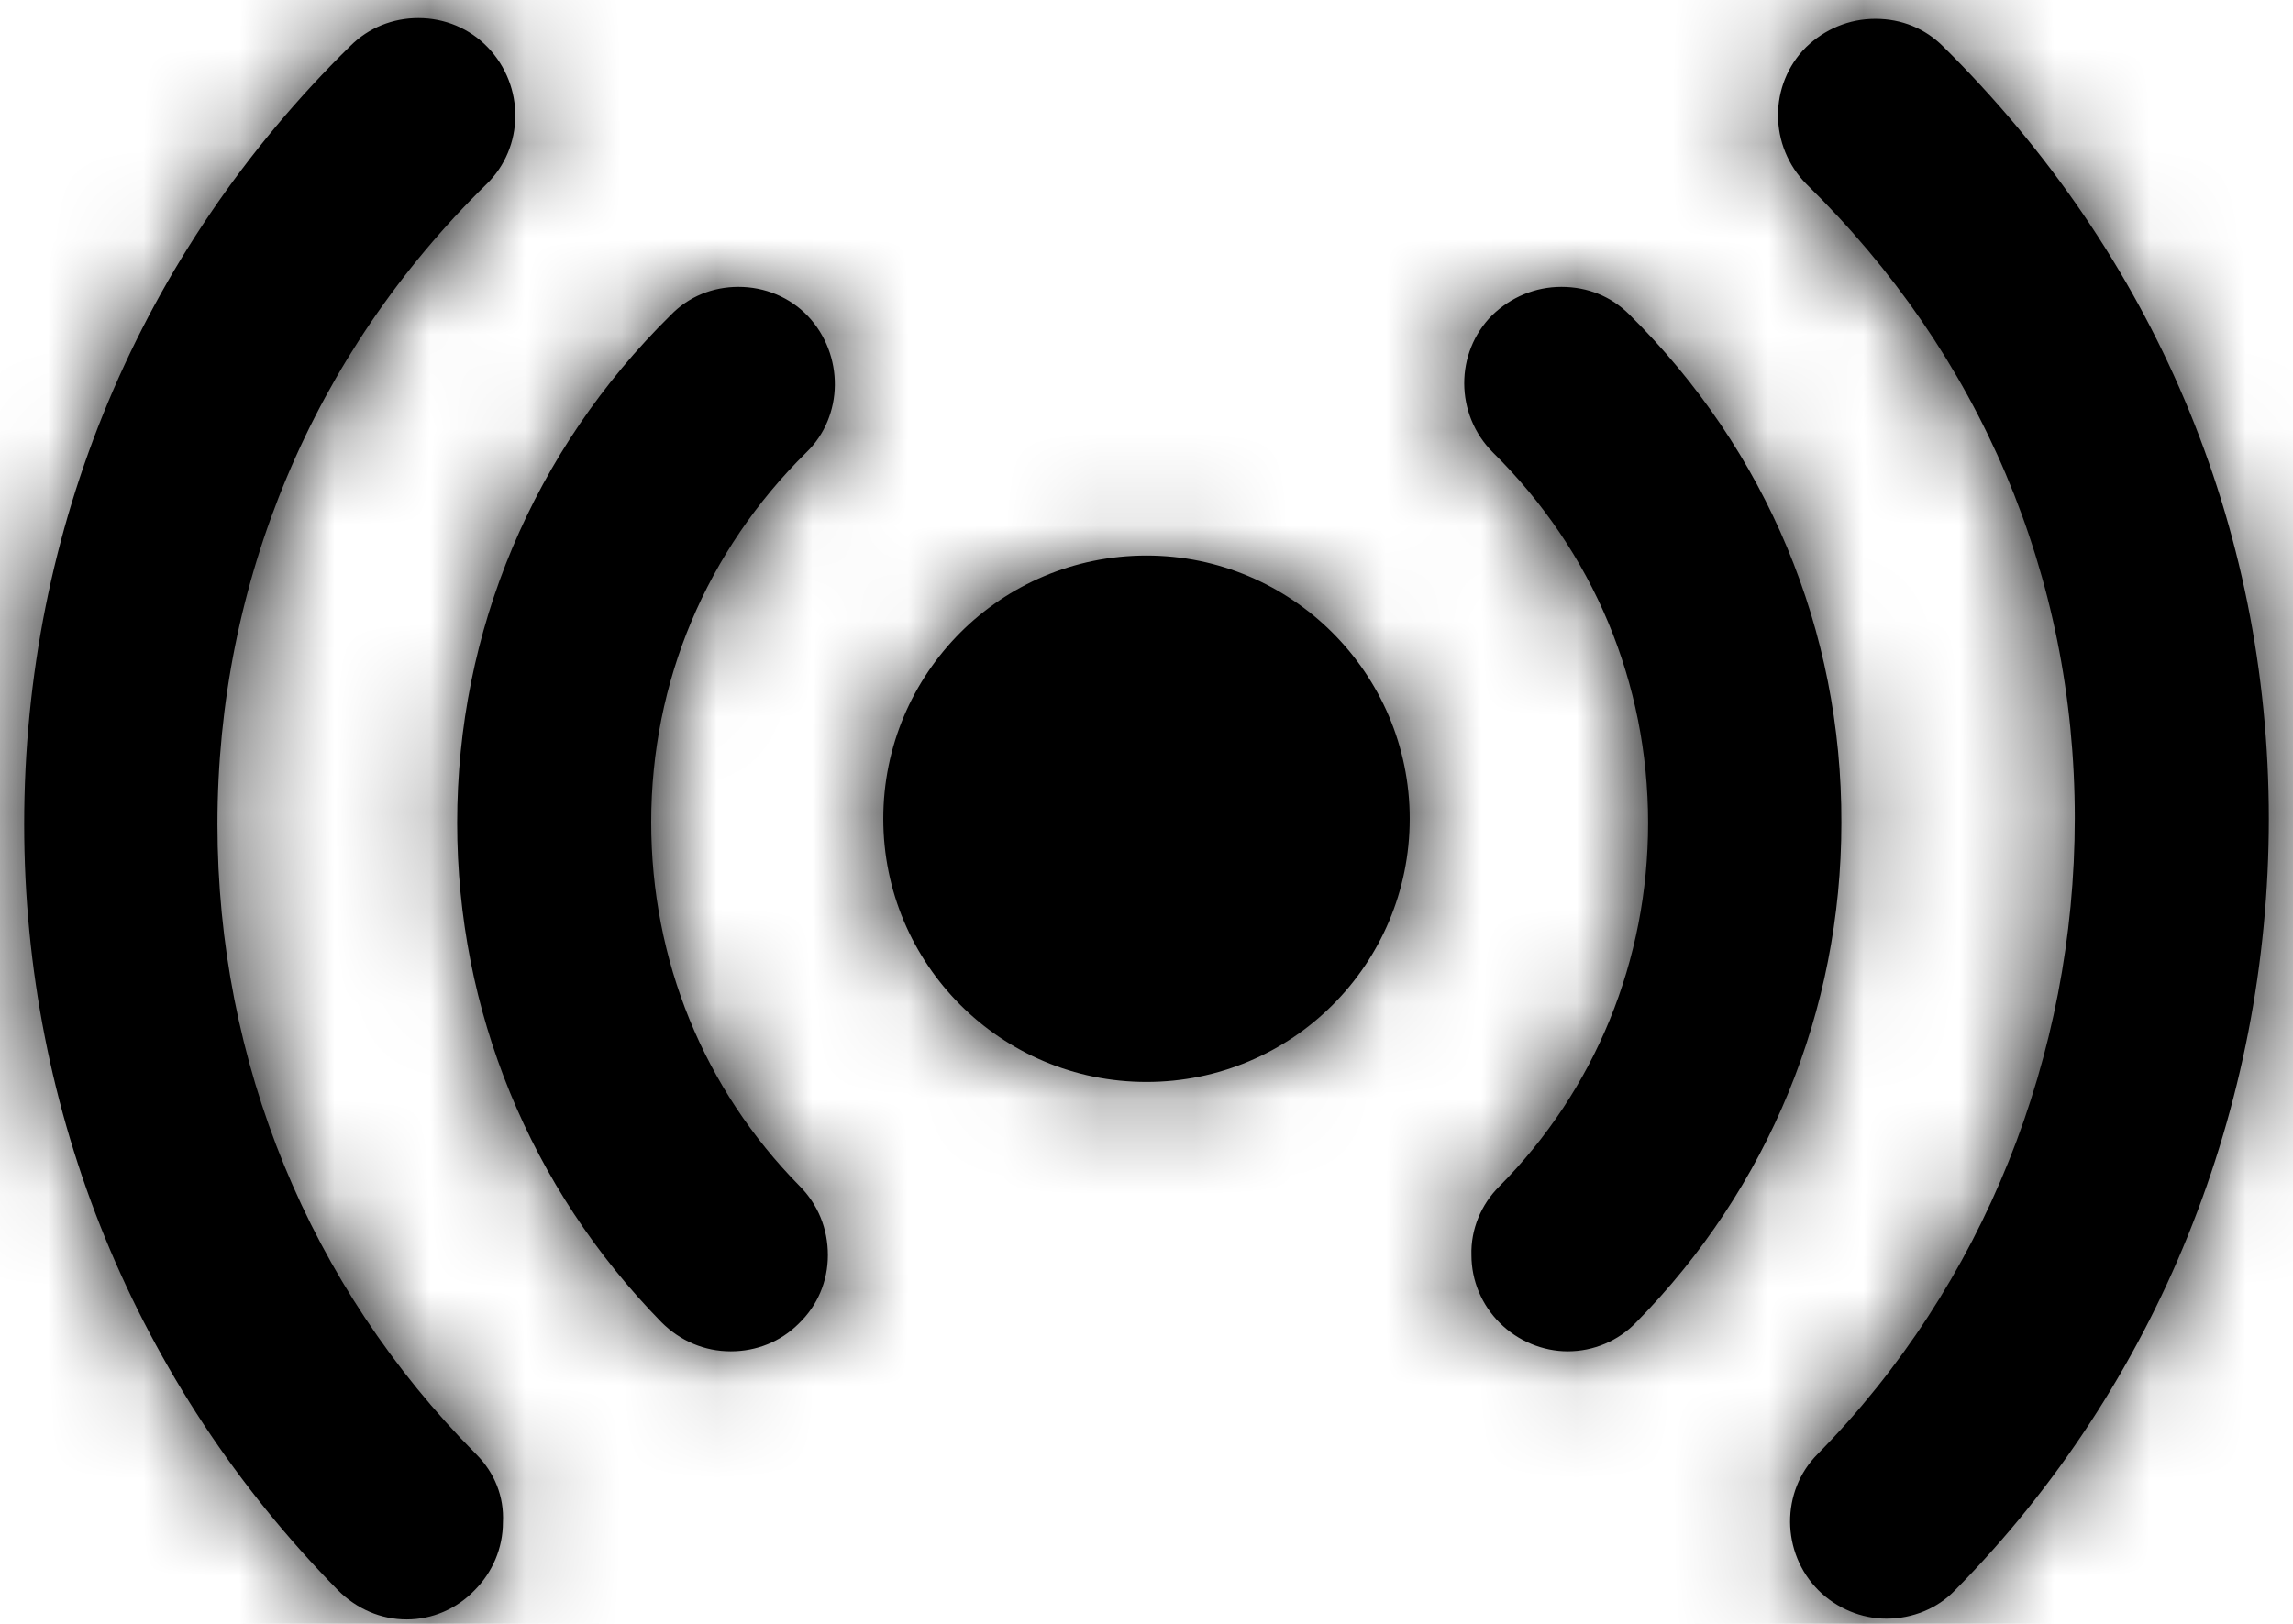 <?xml version="1.0" encoding="UTF-8"?>
<svg width="24px" height="17px" viewBox="0 0 24 17" version="1.1" xmlns="http://www.w3.org/2000/svg" xmlns:xlink="http://www.w3.org/1999/xlink">
    <!-- Generator: sketchtool 51.3 (57544) - http://www.bohemiancoding.com/sketch -->
    <title>E240BA05-31C9-4B2E-8246-BB50906F75BF</title>
    <desc>Created with sketchtool.</desc>
    <defs>
        <path d="M8.454,3.307 C8.266,3.111 8.005,3.003 7.729,3.003 C7.461,3.003 7.207,3.104 7.019,3.3 C5.583,4.714 4.785,6.606 4.785,8.615 C4.785,10.58 5.547,12.436 6.924,13.843 C7.12,14.039 7.374,14.147 7.649,14.147 C7.918,14.147 8.171,14.046 8.36,13.857 C8.556,13.669 8.665,13.415 8.665,13.14 C8.665,12.864 8.563,12.61 8.367,12.414 C7.367,11.399 6.816,10.051 6.816,8.608 C6.816,7.136 7.396,5.765 8.44,4.736 C8.831,4.359 8.839,3.713 8.454,3.307 Z M17.054,3.293 C16.865,3.104 16.619,3.003 16.343,3.003 C16.068,3.003 15.814,3.111 15.618,3.3 C15.227,3.692 15.227,4.337 15.625,4.736 C16.677,5.773 17.25,7.15 17.25,8.615 C17.25,10.051 16.699,11.407 15.691,12.422 C15.502,12.61 15.393,12.871 15.401,13.14 C15.401,13.408 15.509,13.662 15.698,13.85 C15.887,14.039 16.148,14.147 16.409,14.147 C16.677,14.147 16.938,14.039 17.126,13.843 C18.511,12.436 19.273,10.58 19.273,8.615 C19.28,6.599 18.49,4.714 17.054,3.293 Z M12,5.816 C10.477,5.816 9.245,7.049 9.245,8.571 C9.245,10.094 10.477,11.327 12,11.327 C13.523,11.327 14.755,10.094 14.755,8.571 C14.755,7.049 13.515,5.816 12,5.816 Z M4.981,15.221 C3.234,13.459 2.276,11.117 2.276,8.629 C2.276,6.092 3.277,3.706 5.09,1.93 C5.489,1.545 5.496,0.9 5.104,0.494 C4.916,0.298 4.655,0.189 4.379,0.189 C4.111,0.189 3.857,0.291 3.669,0.479 C1.464,2.64 0.253,5.533 0.253,8.629 C0.253,11.646 1.421,14.495 3.538,16.649 C3.734,16.845 3.988,16.954 4.256,16.954 C4.524,16.954 4.778,16.845 4.967,16.649 C5.155,16.461 5.264,16.207 5.264,15.938 C5.278,15.67 5.177,15.416 4.981,15.221 Z M20.339,0.487 C20.15,0.298 19.904,0.197 19.628,0.197 C19.353,0.197 19.099,0.305 18.903,0.494 C18.511,0.885 18.511,1.531 18.91,1.93 C20.723,3.706 21.716,6.026 21.716,8.564 C21.716,11.044 20.766,13.451 19.026,15.221 C18.635,15.612 18.642,16.257 19.033,16.649 C19.222,16.838 19.483,16.946 19.744,16.946 C20.02,16.946 20.281,16.838 20.462,16.649 C22.586,14.495 23.747,11.588 23.747,8.571 C23.747,5.49 22.536,2.662 20.339,0.487 Z" id="path-1"></path>
    </defs>
    <g id="00-Стиль-и-компоненты" stroke="none" stroke-width="1" fill="none" fill-rule="evenodd">
        <g id="Иконки,-контролы" transform="translate(-915, -66)">
            <g id="ico/onair" transform="translate(915, 66)">
                <mask id="mask-2" fill="white">
                    <use xlink:href="#path-1"></use>
                </mask>
                <use id="Shape" fill="#000000" fill-rule="nonzero" xlink:href="#path-1"></use>
                <g id="colors/pure-black" mask="url(#mask-2)">
                    <g transform="translate(0, -3)">
                        <rect id="Background" fill="none" x="0" y="0" width="24" height="24"></rect>
                        <rect id="Black-Color-Copy-9" fill="#000000" fill-rule="evenodd" x="0" y="0" width="24" height="24"></rect>
                    </g>
                </g>
            </g>
        </g>
    </g>
</svg>